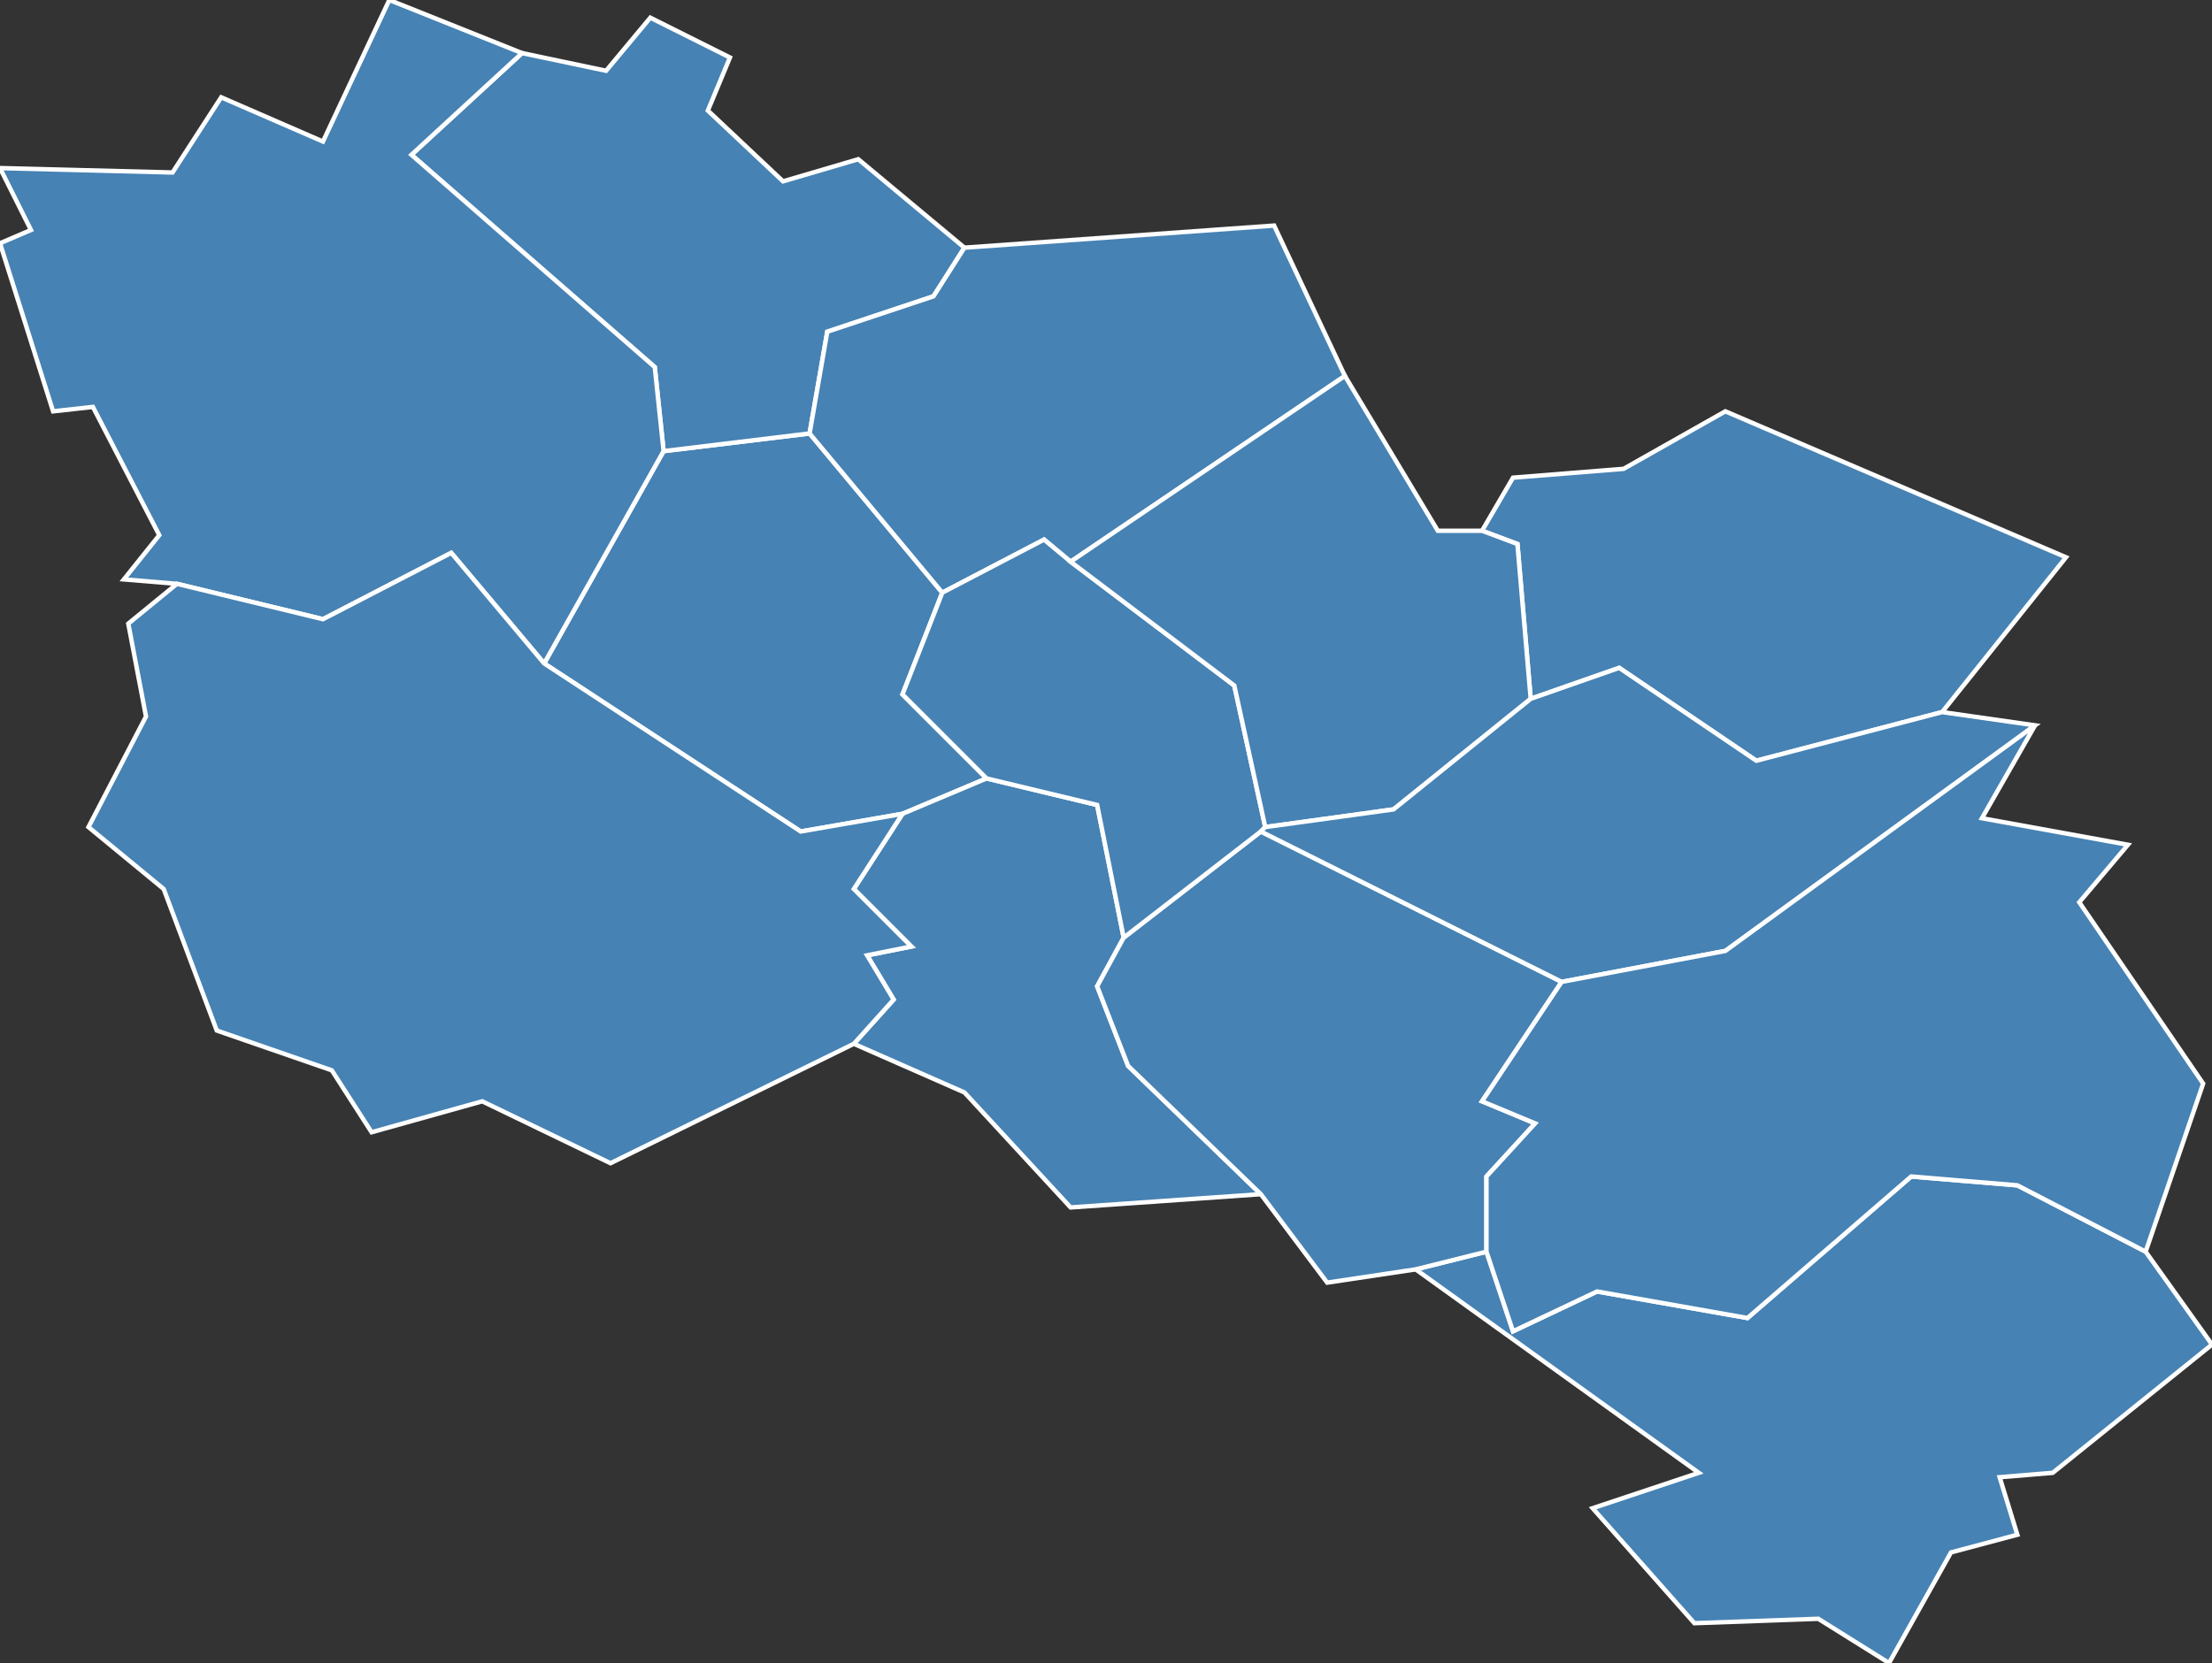 <?xml version="1.0" encoding="utf-8"?>
<svg version="1.1" id="svgmap" xmlns="http://www.w3.org/2000/svg" xmlns:xlink="http://www.w3.org/1999/xlink" x="0px" y="0px" width="100%" height="100%" viewBox="0 0 500 376">
<rect x="0" y="0" width="500" height="376" fill="#333333" stroke="none"/>
<polygon points="500,304 464,333 452,334 456,347 441,351 427,376 411,366 383,367 360,341 384,333 320,287 336,283 342,301 361,292 395,298 432,266 456,268 485,283 500,304" id="30072" class="commune" fill="steelblue" stroke-width="1" stroke="white" geotype="commune" geoname="Castelnau-Valence" code_insee="30072" code_canton="3004"/><polygon points="183,98 213,134 204,157 223,176 204,184 181,188 123,150 150,102 183,98" id="30101" class="commune" fill="steelblue" stroke-width="1" stroke="white" geotype="commune" geoname="Deaux" code_insee="30101" code_canton="3004"/><polygon points="467,126 439,161 397,172 366,151 346,158 343,123 335,120 342,108 367,106 390,93 467,126" id="30109" class="commune" fill="steelblue" stroke-width="1" stroke="white" geotype="commune" geoname="Euzet" code_insee="30109" code_canton="3004"/><polygon points="285,270 242,273 218,247 193,236 202,226 196,216 206,214 193,201 204,184 223,176 248,182 254,212 248,223 255,241 285,270" id="30158" class="commune" fill="steelblue" stroke-width="1" stroke="white" geotype="commune" geoname="Martignargues" code_insee="30158" code_canton="3004"/><polygon points="183,98 150,102 148,83 93,35 118,12 137,16 147,4 165,13 160,25 177,41 194,36 218,56 211,67 187,75 183,98" id="30165" class="commune" fill="steelblue" stroke-width="1" stroke="white" geotype="commune" geoname="Méjannes-lès-Alès" code_insee="30165" code_canton="3004"/><polygon points="213,134 183,98 187,75 211,67 218,56 288,51 304,85 242,127 236,122 213,134" id="30177" class="commune" fill="steelblue" stroke-width="1" stroke="white" geotype="commune" geoname="Monteils" code_insee="30177" code_canton="3004"/><polygon points="320,287 300,290 285,270 255,241 248,223 254,212 285,188 353,222 335,249 347,254 336,266 336,283 320,287" id="30240" class="commune" fill="steelblue" stroke-width="1" stroke="white" geotype="commune" geoname="Saint-Césaire-de-Gauzignan" code_insee="30240" code_canton="3004"/><polygon points="223,176 204,157 213,134 236,122 242,127 279,155 286,187 285,188 254,212 248,182 223,176" id="30250" class="commune" fill="steelblue" stroke-width="1" stroke="white" geotype="commune" geoname="Saint-Étienne-de-l'Olm" code_insee="30250" code_canton="3004"/><polygon points="0,55 7,52 0,38 39,39 50,22 73,32 88,0 118,12 93,35 148,83 150,102 123,150 102,125 73,140 40,132 28,131 36,121 21,92 12,93 0,55" id="30259" class="commune" fill="steelblue" stroke-width="1" stroke="white" geotype="commune" geoname="Saint-Hilaire-de-Brethmas" code_insee="30259" code_canton="3004"/><polygon points="335,120 343,123 346,158 315,183 286,187 279,155 242,127 304,85 325,120 335,120" id="30261" class="commune" fill="steelblue" stroke-width="1" stroke="white" geotype="commune" geoname="Saint-Hippolyte-de-Caton" code_insee="30261" code_canton="3004"/><polygon points="439,161 460,164 390,215 353,222 285,188 286,187 315,183 346,158 366,151 397,172 439,161" id="30264" class="commune" fill="steelblue" stroke-width="1" stroke="white" geotype="commune" geoname="Saint-Jean-de-Ceyrargues" code_insee="30264" code_canton="3004"/><polygon points="460,164 448,185 481,191 470,204 498,245 485,283 456,268 432,266 395,298 361,292 342,301 336,283 336,266 347,254 335,249 353,222 390,215 460,164" id="30285" class="commune" fill="steelblue" stroke-width="1" stroke="white" geotype="commune" geoname="Saint-Maurice-de-Cazevieille" code_insee="30285" code_canton="3004"/><polygon points="84,256 75,242 49,233 37,201 20,187 33,162 29,141 40,132 73,140 102,125 123,150 181,188 204,184 193,201 206,214 196,216 202,226 193,236 138,263 109,249 84,256" id="30348" class="commune" fill="steelblue" stroke-width="1" stroke="white" geotype="commune" geoname="Vézénobres" code_insee="30348" code_canton="3004"/></svg>